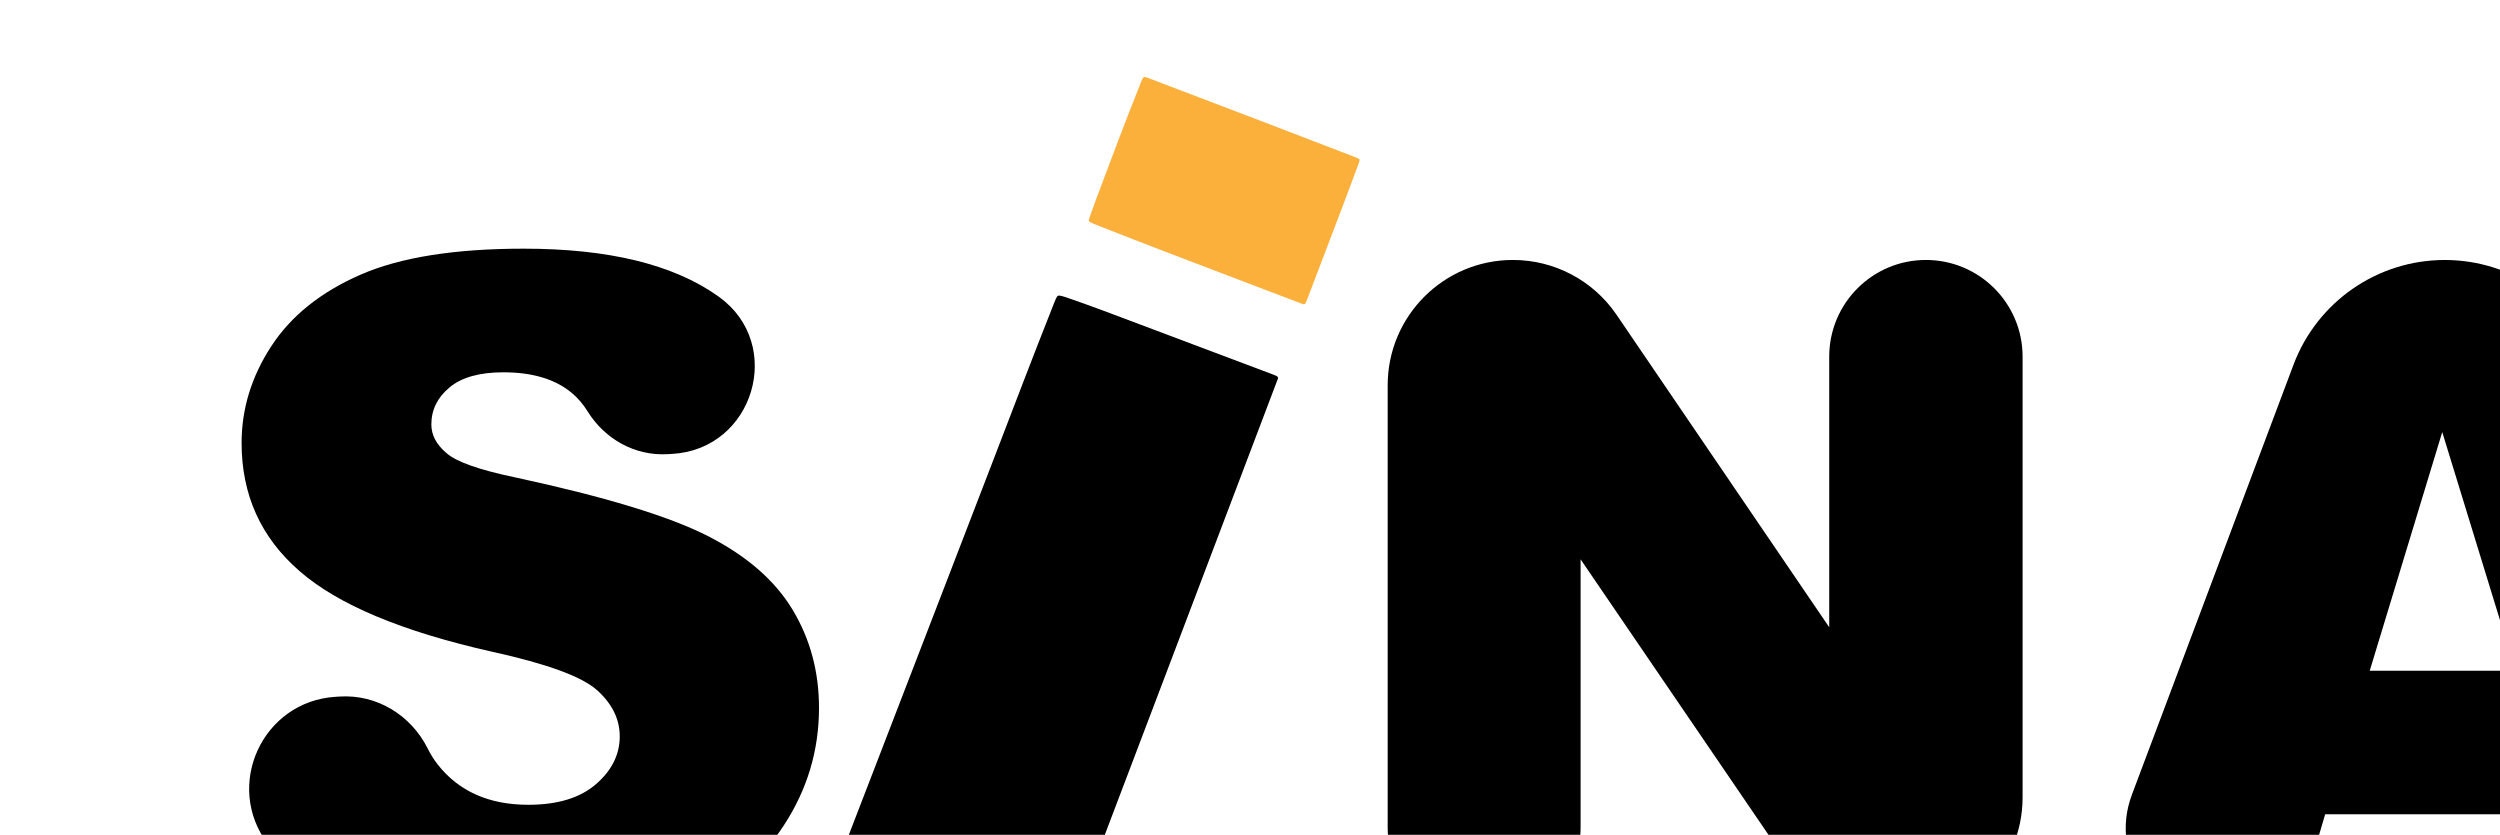 <?xml version="1.0" encoding="UTF-8" standalone="no"?>
<!-- Created with Inkscape (http://www.inkscape.org/) -->

<svg
   version="1.1"
   id="svg182"
   width="50"
   height="16.696"
   viewBox="0 0 50 16.696"
   sodipodi:docname="logo-dark.svg"
   inkscape:version="1.2-beta (1b65182c, 2022-04-05)"
   xmlns:inkscape="http://www.inkscape.org/namespaces/inkscape"
   xmlns:sodipodi="http://sodipodi.sourceforge.net/DTD/sodipodi-0.dtd"
   xmlns="http://www.w3.org/2000/svg"
   xmlns:svg="http://www.w3.org/2000/svg">
  <defs
     id="defs186">
    <clipPath
       clipPathUnits="userSpaceOnUse"
       id="clipPath565">
      <path
         d="m -773.774,315.131 h 1920 V -764.869 h -1920 z"
         id="path567"
         style="stroke-width:1" />
    </clipPath>
    <clipPath
       clipPathUnits="userSpaceOnUse"
       id="clipPath569">
      <path
         d="m -561.756,696.884 h 1920 V -383.116 h -1920 z"
         id="path571"
         style="stroke-width:1" />
    </clipPath>
    <clipPath
       clipPathUnits="userSpaceOnUse"
       id="clipPath573">
      <path
         d="m -1661.53,291.853 h 1920 V -788.147 h -1920 z"
         id="path575"
         style="stroke-width:1" />
    </clipPath>
    <clipPath
       clipPathUnits="userSpaceOnUse"
       id="clipPath577">
      <path
         d="m -1414.764,509.005 h 1920 V -570.995 h -1920 z"
         id="path579"
         style="stroke-width:1" />
    </clipPath>
    <clipPath
       clipPathUnits="userSpaceOnUse"
       id="clipPath581">
      <path
         d="m -884.772,291.853 h 1920 V -788.147 h -1920 z"
         id="path583"
         style="stroke-width:1" />
    </clipPath>
    <clipPath
       clipPathUnits="userSpaceOnUse"
       id="clipPath585">
      <path
         d="m -262.326,522.787 h 1920 V -557.213 h -1920 z"
         id="path587"
         style="stroke-width:1" />
    </clipPath>
  </defs>
  <sodipodi:namedview
     id="namedview184"
     pagecolor="#ffffff"
     bordercolor="#666666"
     borderopacity="1.0"
     inkscape:pageshadow="2"
     inkscape:pageopacity="0.0"
     inkscape:pagecheckerboard="0"
     inkscape:deskcolor="#d1d1d1"
     showgrid="false"
     inkscape:zoom="0.026362255"
     inkscape:cx="8022.8341"
     inkscape:cy="8781.4945"
     inkscape:window-width="1440"
     inkscape:window-height="847"
     inkscape:window-x="0"
     inkscape:window-y="25"
     inkscape:window-maximized="1"
     inkscape:current-layer="g190" />
  <g
     id="g190"
     inkscape:groupmode="layer"
     inkscape:label="Page 1"
     transform="matrix(1.333,0,0,-1.333,9493.574,-3634.959)">
    <g
       id="g694"
       transform="matrix(0.004,0,0,0.004,-7133.579,-2712.918)"
       inkscape:export-filename="logo-word-rs.svg"
       inkscape:export-xdpi="600"
       inkscape:export-ydpi="600">
      <g
         id="g670"
         transform="matrix(7.095,0,0,7.095,4162.982,-6109.406)"
         clip-path="url(#clipPath585)">
        <path
           d="m 0,0 2.214,0.139 c 19.645,1.23 37.671,-9.818 46.489,-27.417 1.583,-3.159 3.355,-5.993 5.316,-8.5 11.17,-14.209 27.133,-21.308 47.884,-21.308 15.48,0 27.413,3.628 35.793,10.893 8.38,7.262 12.569,15.682 12.569,25.259 0,9.098 -3.991,17.238 -11.971,24.421 -7.983,7.182 -26.496,13.964 -55.545,20.35 -47.565,10.691 -81.484,24.9 -101.752,42.617 -20.433,17.717 -30.646,40.301 -30.646,67.755 0,18.035 5.227,35.075 15.682,51.116 10.452,16.041 26.176,28.648 47.165,37.828 20.987,9.177 49.759,13.767 86.311,13.767 44.85,0 79.045,-8.343 102.59,-25.02 0.236,-0.166 0.47,-0.334 0.704,-0.503 34.886,-25.214 18.315,-80.45 -24.655,-82.966 l -2.572,-0.15 c -17.223,-1.009 -33.199,7.94 -42.286,22.605 -2.42,3.906 -5.261,7.205 -8.523,9.899 -8.701,7.182 -20.709,10.773 -36.032,10.773 -12.61,0 -22.109,-2.674 -28.491,-8.02 -6.385,-5.35 -9.577,-11.851 -9.577,-19.513 0,-5.589 2.634,-10.617 7.901,-15.083 5.107,-4.632 17.238,-8.941 36.392,-12.929 47.405,-10.216 81.361,-20.552 101.872,-31.004 20.508,-10.456 35.434,-23.426 44.771,-38.906 9.338,-15.484 14.006,-32.8 14.006,-51.954 0,-22.505 -6.224,-43.256 -18.674,-62.248 -12.45,-18.998 -29.849,-33.4 -52.193,-43.216 -22.349,-9.816 -50.518,-14.723 -84.515,-14.723 -59.698,0 -101.035,11.492 -124.019,34.476 -4.315,4.315 -8.279,8.85 -11.891,13.604 C -59.168,-47.047 -38.744,-2.427 0,0"
           style="fill:#000000;fill-opacity:1;fill-rule:nonzero;stroke:none"
           id="path668" />
      </g>
      <g
         id="g674"
         transform="matrix(7.095,0,0,7.095,8579.519,-4470.824)"
         clip-path="url(#clipPath581)">
        <path
           d="M 0,0 V 0 C 21.921,0 42.422,-10.846 54.755,-28.968 L 167.199,-194.184 V -51.116 C 167.199,-22.885 190.084,0 218.315,0 v 0 c 28.231,0 51.116,-22.885 51.116,-51.116 v -232.983 c 0,-36.941 -29.947,-66.888 -66.888,-66.888 v 0 c -22.114,0 -42.798,10.93 -55.259,29.199 L 35.759,-158.271 v -141.72 c 0,-28.164 -22.832,-50.996 -50.996,-50.996 h -10e-4 c -28.164,0 -50.996,22.832 -50.996,50.996 V -66.234 C -66.234,-29.654 -36.58,0 0,0"
           style="fill:#000000;fill-opacity:1;fill-rule:nonzero;stroke:none"
           id="path672" />
      </g>
      <g
         id="g678"
         transform="matrix(7.095,0,0,7.095,12340.056,-6011.619)"
         clip-path="url(#clipPath577)">
        <path
           d="M 0,0 -38.74,126.173 -77.077,0 Z m 22.498,-75.896 h -123.132 l -6.412,-21.718 c -6.342,-21.479 -26.066,-36.221 -48.461,-36.221 v 0 c -35.296,0 -59.717,35.268 -47.299,68.307 l 85.436,227.313 c 12.519,33.309 44.375,55.367 79.959,55.367 v 0 c 35.586,0 67.444,-22.061 79.961,-55.373 L 127.24,-63.6 c 12.766,-33.973 -12.345,-70.235 -48.637,-70.235 v 0 c -22.892,0 -43.086,14.981 -49.725,36.889 z"
           style="fill:#000000;fill-opacity:1;fill-rule:nonzero;stroke:none"
           id="path676" />
      </g>
      <g
         id="g682"
         transform="matrix(7.095,0,0,7.095,14090.97,-4470.824)"
         clip-path="url(#clipPath573)">
        <path
           d="m 0,0 v 0 c 30.016,0 54.348,-24.332 54.348,-54.348 v -242.291 c 0,-30.016 -24.332,-54.348 -54.348,-54.348 v 0 c -30.016,0 -54.348,24.332 -54.348,54.348 V -54.348 C -54.348,-24.332 -30.016,0 0,0"
           style="fill:#000000;fill-opacity:1;fill-rule:nonzero;stroke:none"
           id="path680" />
      </g>
      <g
         id="g692"
         transform="matrix(7.095,0,0,7.095,31893.313,-18645.892)">
        <g
           id="g686"
           transform="translate(-3608.752,1592.736)"
           clip-path="url(#clipPath569)">
          <path
             d="m 0,0 c -4.568,10.222 -9.131,20.446 -13.707,30.664 -5.851,13.065 -11.711,26.126 -17.57,39.188 -1.276,2.845 -2.513,5.711 -3.864,8.521 -0.778,1.616 -0.845,3.088 -0.171,4.801 4.038,10.271 7.983,20.58 11.955,30.877 13.7,35.519 27.402,71.037 41.096,106.558 10.213,26.491 20.425,52.983 30.619,79.482 10.338,26.873 20.557,53.79 31.172,80.555 0.531,1.338 1.04,2.688 1.633,3.998 0.791,1.746 1.151,1.919 2.965,1.475 1.008,-0.247 1.999,-0.572 2.982,-0.908 12.87,-4.388 25.556,-9.277 38.282,-14.056 23.507,-8.829 46.998,-17.702 70.504,-26.532 3.55,-1.334 2.956,-1.395 1.878,-4.239 -8.612,-22.737 -17.244,-45.466 -25.868,-68.198 -10.865,-28.64 -21.724,-57.282 -32.593,-85.92 -8.797,-23.18 -17.608,-46.354 -26.405,-69.534 C 103.345,91.533 93.746,66.348 84.291,41.109 83.201,38.199 81.666,36.417 78.759,35.13 53.53,23.962 28.378,12.62 3.204,1.327 2.408,0.97 1.535,0.734 0.96,0 Z"
             style="fill:#000000;fill-opacity:1;fill-rule:nonzero;stroke:none"
             id="path684" />
        </g>
        <g
           id="g690"
           transform="translate(-3396.734,1974.489)"
           clip-path="url(#clipPath565)">
          <path
             d="m 0,0 c -0.407,0.142 -1.014,0.337 -1.61,0.563 -12.703,4.829 -25.408,9.653 -38.106,14.496 -22.482,8.576 -44.983,17.105 -67.36,25.957 -1.338,0.529 -2.674,1.063 -4.005,1.611 -2.698,1.111 -2.733,1.184 -1.776,3.843 1.11,3.084 2.206,6.173 3.352,9.244 7.659,20.523 15.39,41.019 23.524,61.359 1.58,3.951 1.386,3.484 4.948,2.131 19.354,-7.352 38.707,-14.71 58.046,-22.103 16.352,-6.252 32.685,-12.555 49.026,-18.836 0.597,-0.229 1.196,-0.455 1.785,-0.703 2.085,-0.876 2.18,-1.042 1.37,-3.223 C 26.745,67.743 24.297,61.148 21.799,54.571 15.185,37.157 8.546,19.753 1.914,2.346 1.687,1.749 1.455,1.151 1.174,0.579 0.992,0.209 0.666,-0.031 0,0"
             style="fill:#fbb03b;fill-opacity:1;fill-rule:nonzero;stroke:none"
             id="path688" />
        </g>
      </g>
    </g>
  </g>
</svg>
